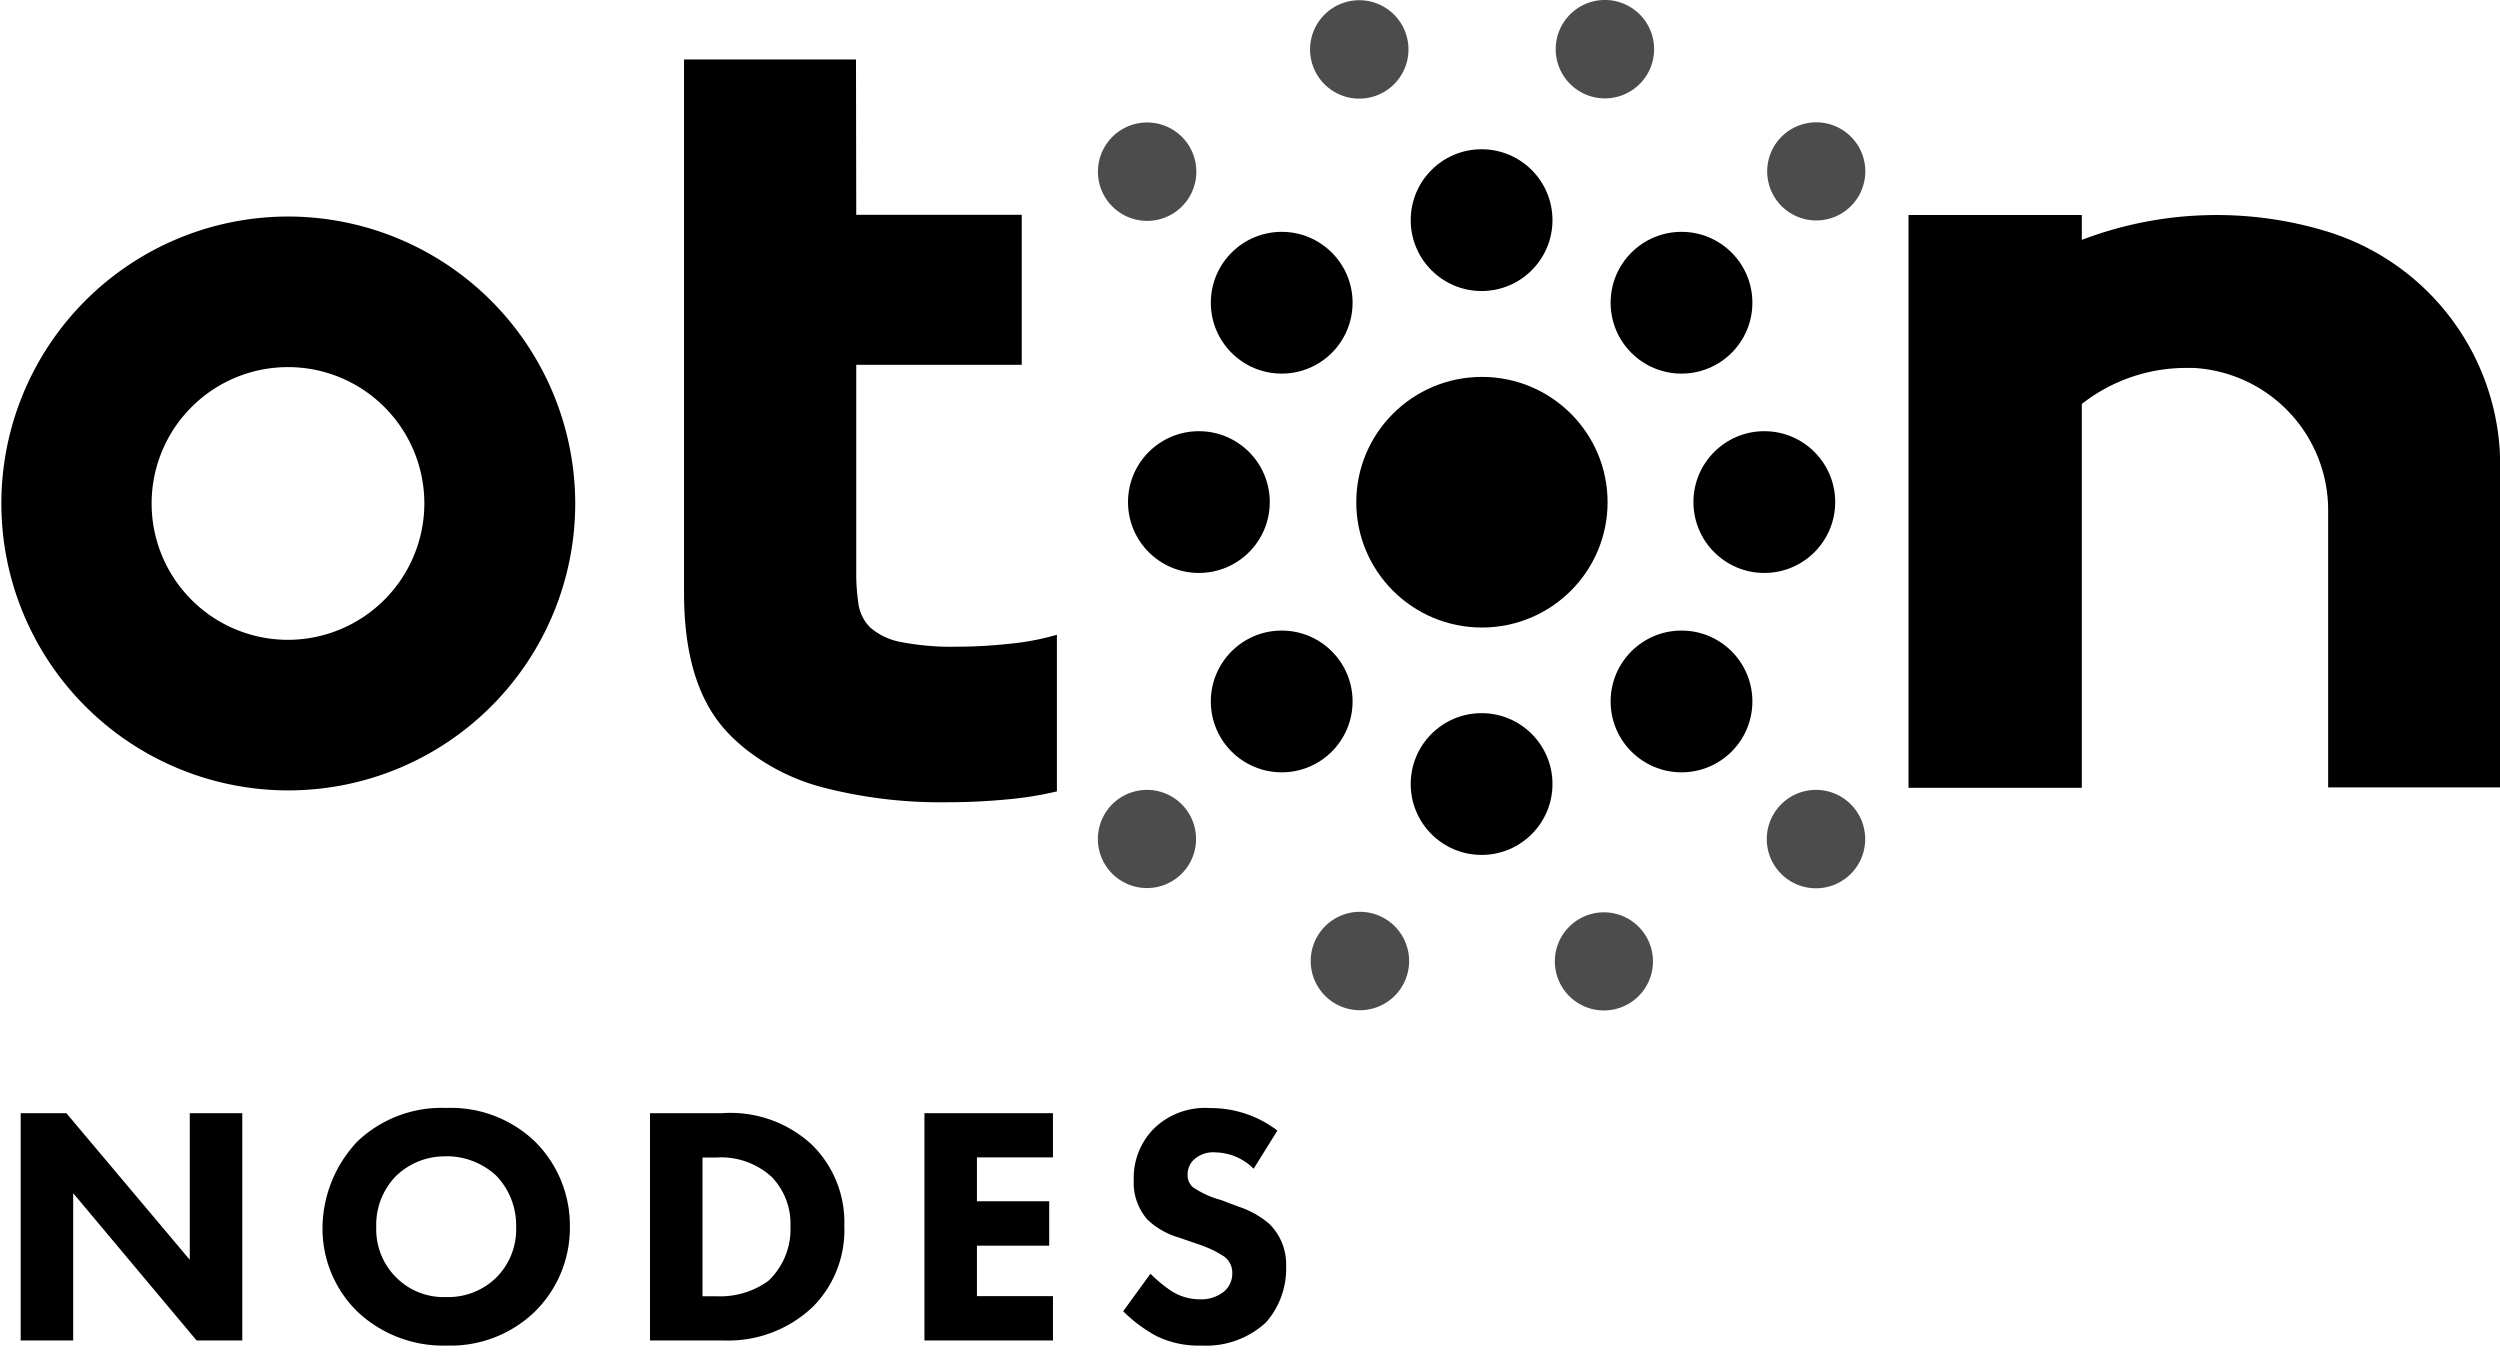 <svg xmlns="http://www.w3.org/2000/svg" width="88" height="48" viewBox="0 0 88 48"><g transform="translate(-80 -12)"><rect width="88" height="48" transform="translate(80 12)" fill="currentColor" opacity="0"/><g transform="translate(80 12)"><path d="M372.123,97.927h5.825v5.281h-5.825v7.278a7.075,7.075,0,0,0,.077,1.133,1.453,1.453,0,0,0,.413.833,2.242,2.242,0,0,0,1.058.509,9.264,9.264,0,0,0,2,.17,17.553,17.553,0,0,0,1.815-.1,9.108,9.108,0,0,0,1.7-.32v5.513a12.2,12.2,0,0,1-1.742.281c-.653.062-1.336.1-2.039.1a16.538,16.538,0,0,1-4.349-.493,7.426,7.426,0,0,1-2.874-1.415c-.734-.617-2.121-1.831-2.121-5.455V92.46h6.053Z" transform="translate(-341.983 -90.367)" fill="currentColor"/><path d="M313.834,106.8a10.1,10.1,0,1,0,10.124,10.1,10.114,10.114,0,0,0-10.124-10.1m0,14.9a4.8,4.8,0,1,1,4.813-4.8,4.808,4.808,0,0,1-4.813,4.8" transform="translate(-303.71 -99.178)" fill="currentColor"/><path d="M505.493,115.792v11.315h-6.049v-9.723a5.016,5.016,0,0,0-4.739-5.042h-.251a5.952,5.952,0,0,0-3.681,1.268v13.512h-6.1V106.96h6.1v.875a13.316,13.316,0,0,1,8.679-.281l.07.023a8.618,8.618,0,0,1,5.979,8.231" transform="translate(-417.493 -99.391)" fill="currentColor"/><g transform="translate(38.637)"><g opacity="0.7"><path d="M429.007,150.963a1.728,1.728,0,1,1,.175-1.312,1.731,1.731,0,0,1-.175,1.312" transform="translate(-425.776 -120.564)" fill="currentColor"/><path d="M451.37,112.249a1.727,1.727,0,1,1,.177-1.315,1.731,1.731,0,0,1-.177,1.315" transform="translate(-424.583 -105.346)" fill="currentColor"/><path d="M418.471,121.07a1.732,1.732,0,1,1,1.315.173,1.732,1.732,0,0,1-1.315-.173" transform="translate(-417.595 -113.527)" fill="currentColor"/><path d="M457.191,143.421a1.732,1.732,0,1,1,2.367-.636,1.733,1.733,0,0,1-2.367.636" transform="translate(-432.771 -112.385)" fill="currentColor"/><path d="M426.023,112.252a1.732,1.732,0,1,1,2.362.635,1.732,1.732,0,0,1-2.362-.635" transform="translate(-418.313 -109.645)" fill="currentColor"/><path d="M448.375,150.964a1.727,1.727,0,1,1,1.051.81,1.731,1.731,0,0,1-1.051-.81" transform="translate(-432.053 -116.265)" fill="currentColor"/><path d="M437,108.376a1.732,1.732,0,1,1,1.732,1.727A1.732,1.732,0,0,1,437,108.376" transform="translate(-420.876 -106.64)" fill="currentColor"/><path d="M437,153.077a1.732,1.732,0,1,1,1.732,1.728A1.732,1.732,0,0,1,437,153.077" transform="translate(-429.5 -119.245)" fill="currentColor"/></g><g transform="translate(1.069 5.254)"><g transform="translate(0 0)"><circle cx="2.495" cy="2.495" r="2.495" transform="translate(9.951)" fill="currentColor"/><circle cx="2.495" cy="2.495" r="2.495" transform="translate(19.903 9.924)" fill="currentColor"/><circle cx="2.495" cy="2.495" r="2.495" transform="translate(9.951 19.849)" fill="currentColor"/><circle cx="2.495" cy="2.495" r="2.495" transform="translate(0 9.924)" fill="currentColor"/><circle cx="2.495" cy="2.495" r="2.495" transform="translate(16.988 2.907)" fill="currentColor"/><circle cx="2.495" cy="2.495" r="2.495" transform="translate(16.988 16.942)" fill="currentColor"/><circle cx="2.495" cy="2.495" r="2.495" transform="translate(2.915 16.942)" fill="currentColor"/><circle cx="2.495" cy="2.495" r="2.495" transform="translate(2.915 2.907)" fill="currentColor"/></g><ellipse cx="4.423" cy="4.411" rx="4.423" ry="4.411" transform="translate(8.035 8.013)" fill="currentColor"/></g></g></g><path d="M2.724,0V-5.184L7.068,0H8.676V-8H6.828v5.16L2.484-8H.876V0Zm13.14-8.184a4.294,4.294,0,0,0-3.132,1.176A4.469,4.469,0,0,0,11.5-3.972,4.087,4.087,0,0,0,12.744-1,4.4,4.4,0,0,0,15.864.18,4.274,4.274,0,0,0,18.96-1a4.138,4.138,0,0,0,1.248-3A4.164,4.164,0,0,0,18.96-7.02,4.277,4.277,0,0,0,15.864-8.184Zm-.012,1.7a2.567,2.567,0,0,1,1.764.684,2.523,2.523,0,0,1,.7,1.8,2.4,2.4,0,0,1-.7,1.788,2.423,2.423,0,0,1-1.776.684,2.354,2.354,0,0,1-1.716-.66,2.388,2.388,0,0,1-.732-1.8A2.452,2.452,0,0,1,14.1-5.8,2.456,2.456,0,0,1,15.852-6.48ZM23.028-8V0H25.62a4.314,4.314,0,0,0,3.156-1.2,3.827,3.827,0,0,0,1.092-2.832A3.821,3.821,0,0,0,28.716-6.9,4.218,4.218,0,0,0,25.56-8Zm1.848,1.56h.492a2.642,2.642,0,0,1,1.944.684,2.369,2.369,0,0,1,.66,1.728,2.5,2.5,0,0,1-.78,1.932,2.886,2.886,0,0,1-1.824.54h-.492ZM37.212-8H32.688V0h4.524V-1.56H34.536V-3.336H37.08V-4.9H34.536V-6.444h2.676Zm7.9.612a3.869,3.869,0,0,0-2.376-.792,2.577,2.577,0,0,0-1.98.732,2.46,2.46,0,0,0-.7,1.8,1.968,1.968,0,0,0,.48,1.392,2.694,2.694,0,0,0,1.116.636l.66.228a3.909,3.909,0,0,1,.936.444.706.706,0,0,1,.276.576.828.828,0,0,1-.288.648,1.278,1.278,0,0,1-.84.276,1.859,1.859,0,0,1-1.008-.288,4.9,4.9,0,0,1-.744-.612l-.96,1.32a5.091,5.091,0,0,0,1.176.876A3.392,3.392,0,0,0,42.444.18a3.1,3.1,0,0,0,2.268-.816,2.869,2.869,0,0,0,.708-1.98A2,2,0,0,0,44.832-4.1a3.21,3.21,0,0,0-1.092-.612l-.6-.228A3.216,3.216,0,0,1,42.132-5.4a.561.561,0,0,1-.18-.444.716.716,0,0,1,.2-.5,1,1,0,0,1,.78-.276,1.949,1.949,0,0,1,1.344.576Z" transform="translate(79.852 59.184)" fill="currentColor"/></g></svg>